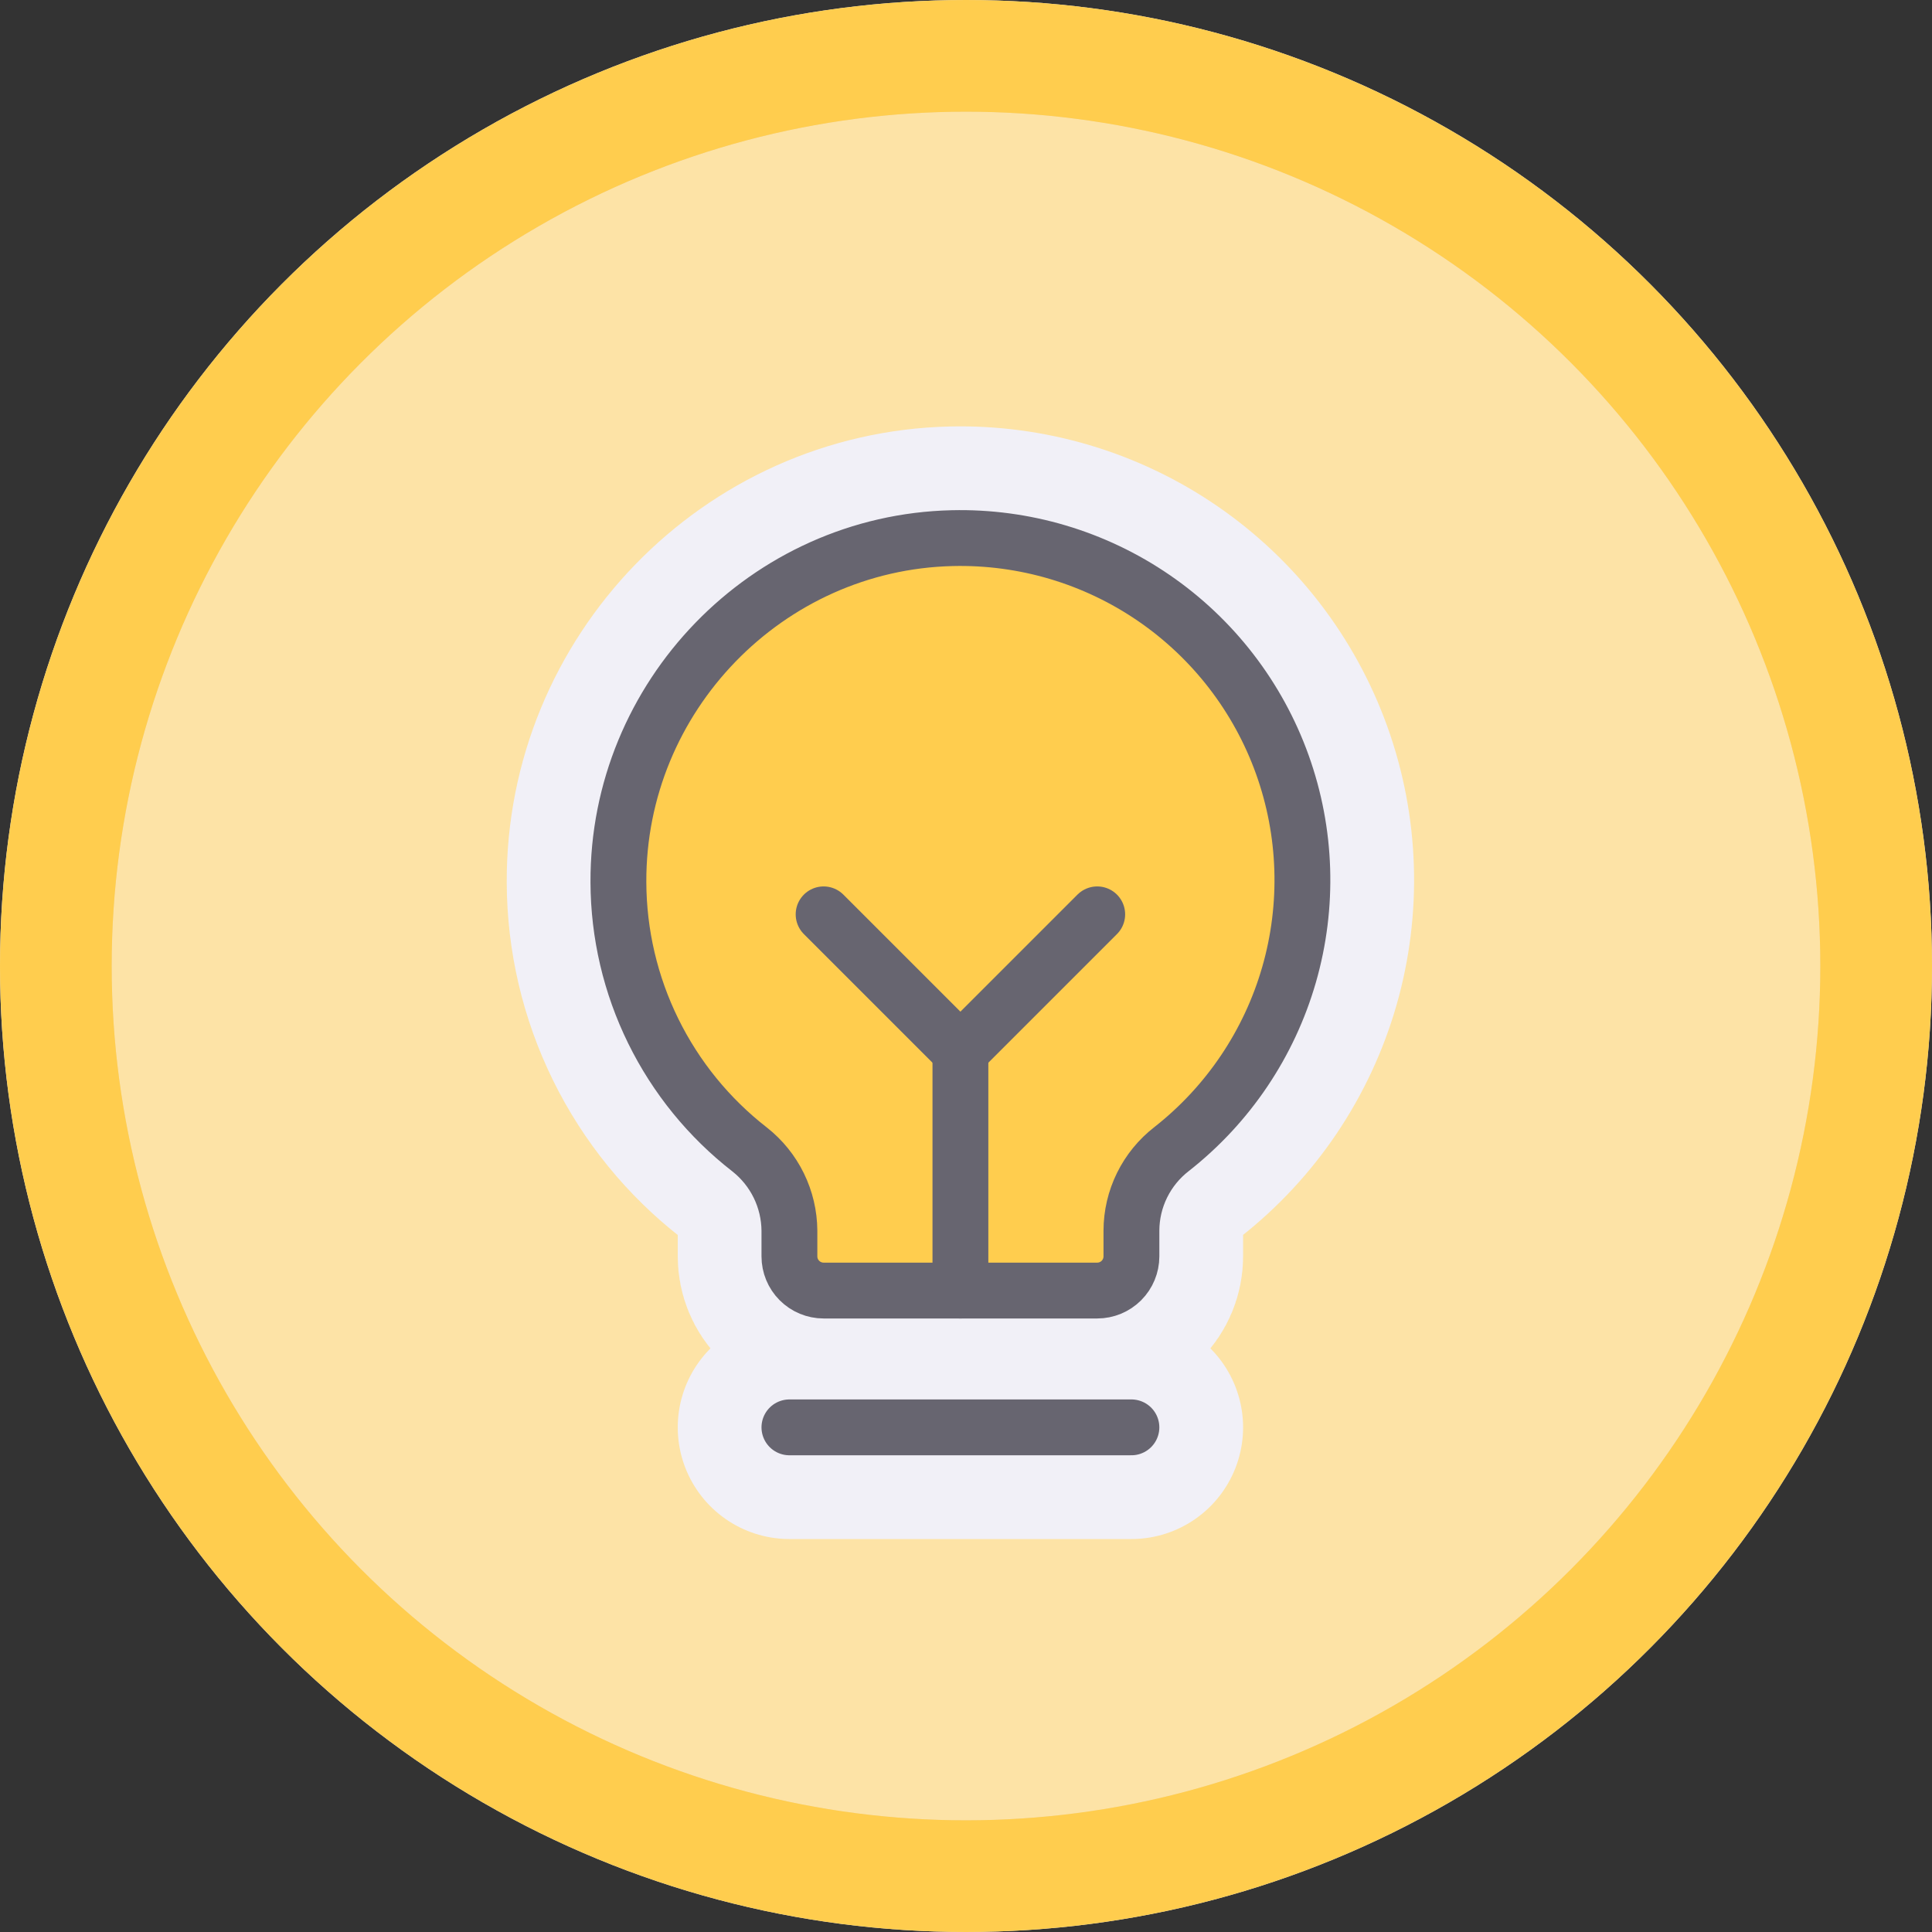 <svg width="173" height="173" viewBox="0 0 173 173" fill="none" xmlns="http://www.w3.org/2000/svg">
<rect x="0" y="0" width="173" height="173" fill="#333333" stroke="none"/>
<circle cx="86.5" cy="86.5" r="81.5" fill="#FBFAFF" stroke="#E3E1EB" stroke-width="10"/>
<circle cx="86.5" cy="86.5" r="81.5" fill="#FFCD4E" fill-opacity="0.5" stroke="#FFCD4E" stroke-width="10"/>
<path d="M70.688 127.812H101.312" stroke="#F1F0F7" stroke-width="20" stroke-linecap="round" stroke-linejoin="round"/>
<path d="M67.128 102.93C63.482 100.095 60.529 96.467 58.493 92.322C56.456 88.177 55.39 83.622 55.375 79.004C55.299 62.39 68.659 48.57 85.273 48.187C91.703 48.035 98.018 49.911 103.322 53.549C108.626 57.187 112.65 62.403 114.823 68.456C116.996 74.51 117.208 81.094 115.429 87.275C113.65 93.455 109.97 98.919 104.911 102.891C103.794 103.755 102.889 104.863 102.265 106.13C101.641 107.397 101.316 108.791 101.313 110.203V112.5C101.313 113.312 100.99 114.091 100.416 114.665C99.841 115.24 99.062 115.562 98.25 115.562H73.75C72.938 115.562 72.159 115.24 71.585 114.665C71.01 114.091 70.688 113.312 70.688 112.5V110.203C70.678 108.801 70.353 107.419 69.737 106.16C69.121 104.901 68.229 103.797 67.128 102.93Z" fill="#E3E1EB" stroke="#F1F0F7" stroke-width="20" stroke-linecap="round" stroke-linejoin="round"/>
<path d="M70.688 127.812H101.312" stroke="#676570" stroke-width="5" stroke-linecap="round" stroke-linejoin="round"/>
<path d="M67.128 102.93C63.482 100.095 60.529 96.467 58.493 92.322C56.456 88.177 55.39 83.622 55.375 79.004C55.299 62.39 68.659 48.57 85.273 48.187C91.703 48.035 98.018 49.911 103.322 53.549C108.626 57.187 112.65 62.403 114.823 68.456C116.996 74.51 117.208 81.094 115.429 87.275C113.65 93.455 109.97 98.919 104.911 102.891C103.794 103.755 102.889 104.863 102.265 106.13C101.641 107.397 101.316 108.791 101.313 110.203V112.5C101.313 113.312 100.99 114.091 100.416 114.665C99.841 115.24 99.062 115.562 98.25 115.562H73.75C72.938 115.562 72.159 115.24 71.585 114.665C71.01 114.091 70.688 113.312 70.688 112.5V110.203C70.678 108.801 70.353 107.419 69.737 106.16C69.121 104.901 68.229 103.797 67.128 102.93Z" fill="#FFCD4E" stroke="#676570" stroke-width="5" stroke-linecap="round" stroke-linejoin="round"/>
<path d="M86 115.562V94.125" stroke="#676570" stroke-width="5" stroke-linecap="round" stroke-linejoin="round"/>
<path d="M73.75 81.875L86 94.125L98.25 81.875" stroke="#676570" stroke-width="5" stroke-linecap="round" stroke-linejoin="round"/>
</svg>
